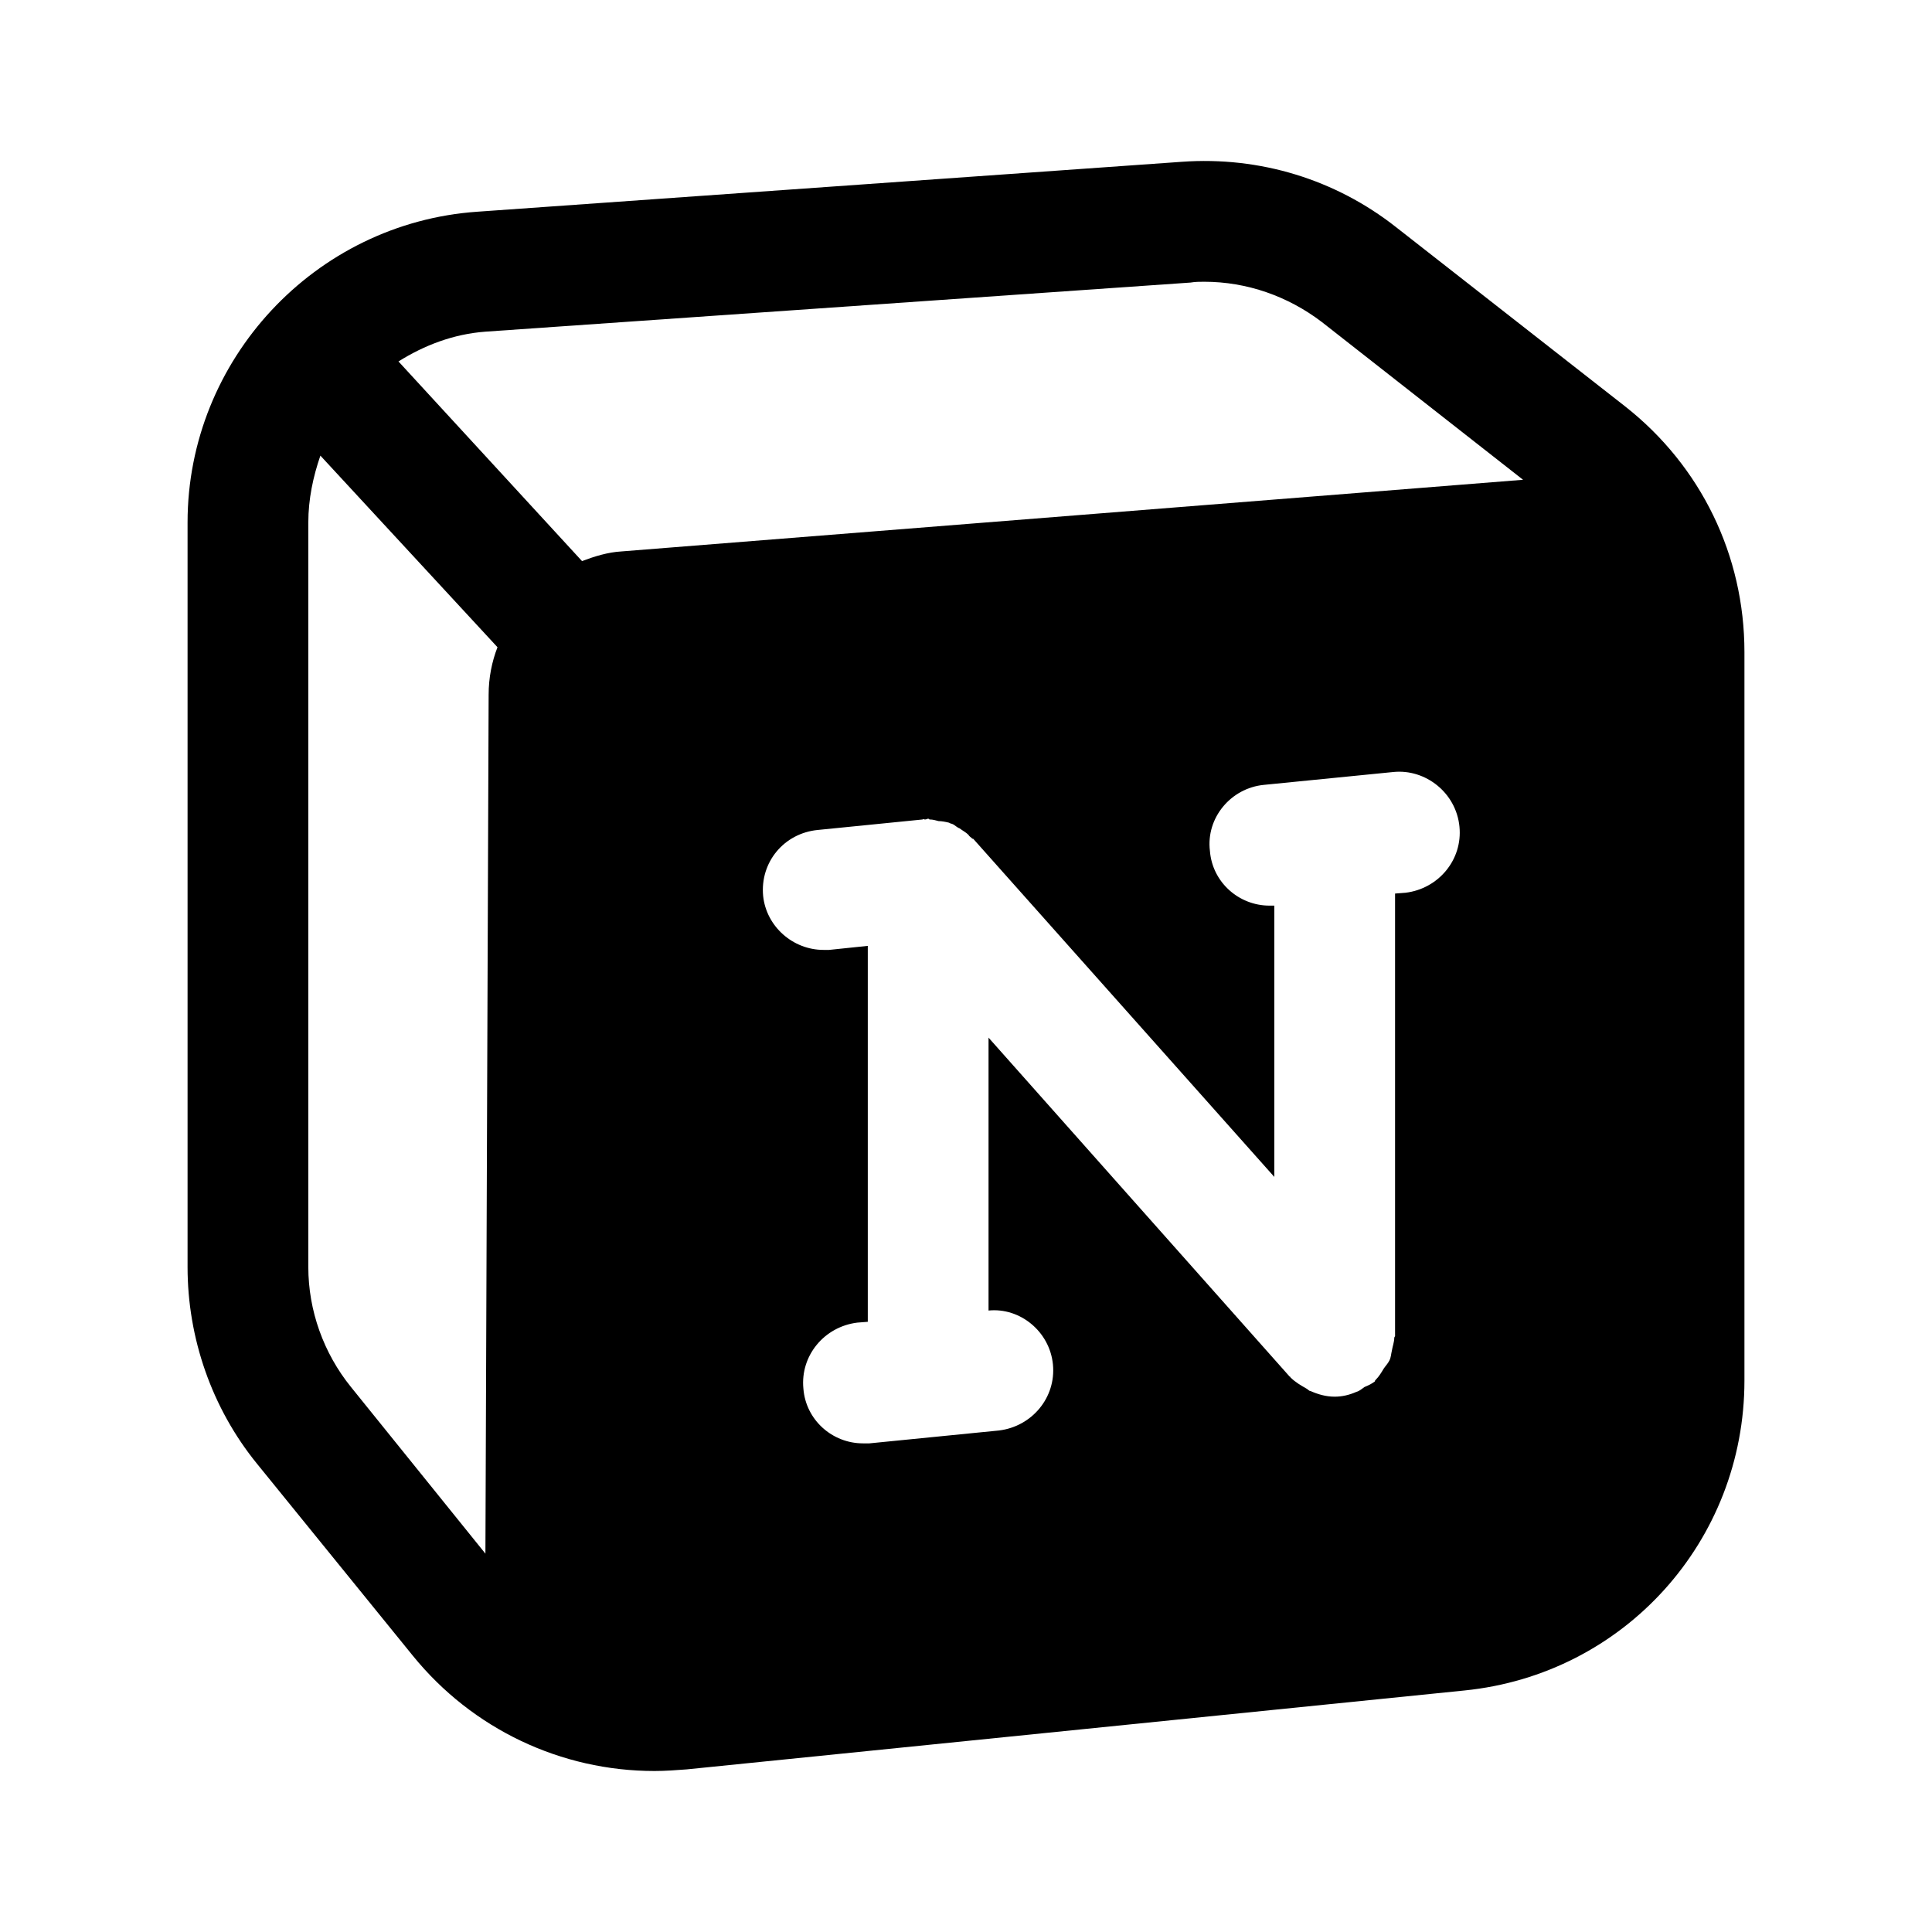 <svg width="24" height="24" viewBox="0 0 24 24" fill="none" xmlns="http://www.w3.org/2000/svg">
<path d="M20.19 5.05L17.34 2.82C16.59 2.23 15.65 1.94 14.68 2.01L5.93 2.63C3.91 2.77 2.33 4.47 2.33 6.49V15.74C2.33 16.62 2.63 17.49 3.19 18.18L5.13 20.57C5.87 21.48 6.97 22 8.13 22C8.26 22 8.4 21.99 8.53 21.98L18.19 21C20.18 20.8 21.67 19.14 21.67 17.15V8.1C21.67 6.9 21.13 5.79 20.19 5.05ZM17.46 11.09L17.33 11.1V16.6C17.33 16.6 17.32 16.61 17.32 16.62C17.32 16.67 17.3 16.72 17.29 16.78C17.28 16.82 17.28 16.86 17.26 16.9C17.24 16.94 17.21 16.97 17.19 17C17.16 17.05 17.13 17.1 17.09 17.14C17.08 17.15 17.08 17.15 17.08 17.16C17.04 17.19 17 17.21 16.95 17.23C16.92 17.25 16.89 17.28 16.85 17.29C16.76 17.33 16.67 17.35 16.58 17.35C16.47 17.35 16.37 17.32 16.28 17.28C16.26 17.28 16.25 17.26 16.23 17.25C16.16 17.21 16.09 17.17 16.03 17.11C16.03 17.1 16.02 17.1 16.02 17.1L12.28 12.89V16.28C12.67 16.24 13.04 16.54 13.08 16.95C13.12 17.36 12.82 17.72 12.41 17.77L10.8 17.93H10.72C10.34 17.93 10.01 17.64 9.98 17.25C9.94 16.84 10.24 16.48 10.65 16.43L10.78 16.42V11.75L10.3 11.8H10.23C9.85 11.8 9.52 11.51 9.48 11.13C9.44 10.71 9.74 10.35 10.16 10.31L11.46 10.18C11.47 10.17 11.48 10.18 11.49 10.18C11.51 10.18 11.52 10.17 11.53 10.17C11.54 10.17 11.54 10.18 11.55 10.18C11.59 10.18 11.62 10.19 11.66 10.2C11.7 10.2 11.75 10.21 11.79 10.22C11.8 10.23 11.82 10.23 11.84 10.24C11.86 10.25 11.89 10.28 11.92 10.29C11.96 10.32 12 10.34 12.03 10.37C12.04 10.39 12.06 10.4 12.07 10.41C12.08 10.42 12.08 10.42 12.09 10.42L15.83 14.62V11.25H15.77C15.39 11.25 15.06 10.96 15.03 10.57C14.98 10.16 15.29 9.79 15.7 9.75L17.31 9.59C17.71 9.55 18.09 9.85 18.13 10.27C18.17 10.68 17.87 11.04 17.46 11.09ZM6.07 8.63L6.03 19.3L4.36 17.23C4.02 16.81 3.83 16.28 3.83 15.74V6.49C3.83 6.2 3.89 5.92 3.98 5.66L6.18 8.04C6.11 8.22 6.07 8.42 6.07 8.63ZM4.95 4.49C5.27 4.29 5.63 4.15 6.03 4.12L14.79 3.51C14.85 3.5 14.9 3.5 14.96 3.5C15.49 3.5 16 3.68 16.42 4L18.92 5.96L7.72 6.85C7.55 6.86 7.39 6.91 7.23 6.97L4.95 4.49Z" fill="black"/>
</svg>
